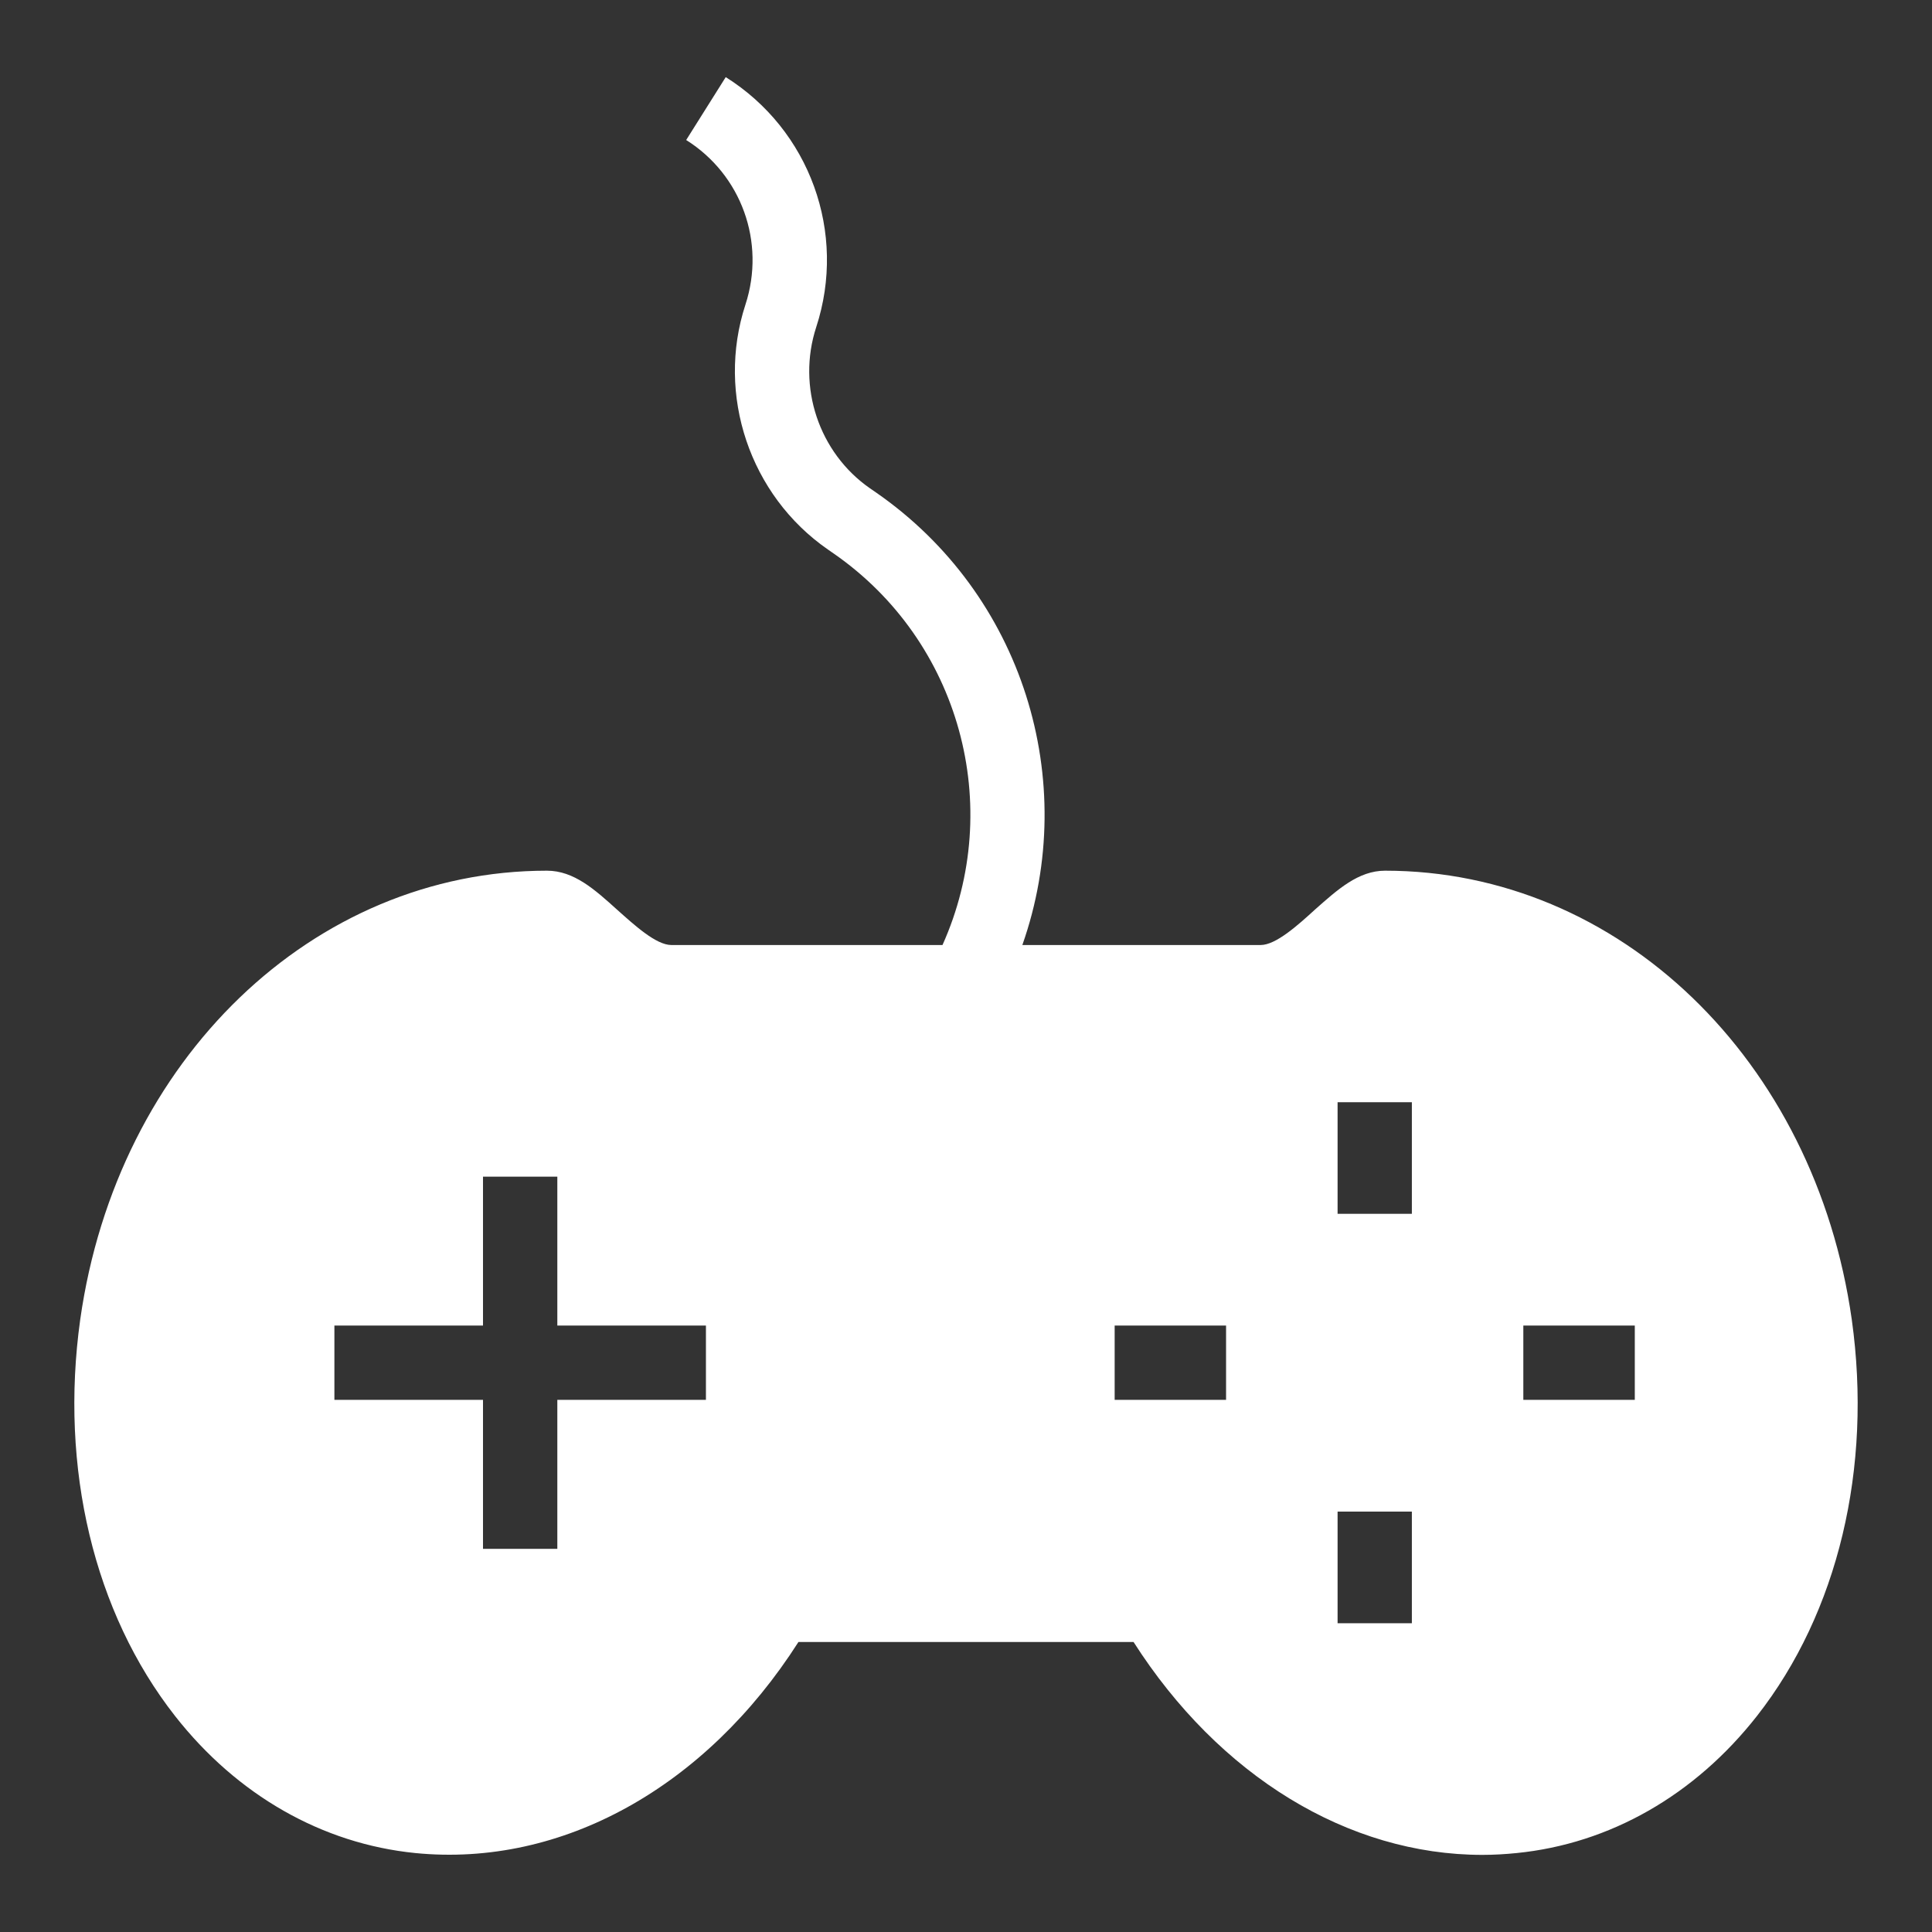 <svg width="36" height="36" viewBox="0 0 36 36" fill="none" xmlns="http://www.w3.org/2000/svg">
<rect x="0" y="0" width="36" height="36" fill="#333333" stroke="none"/>
<path d="M34.505 24.587C33.819 19.741 30.164 16.224 25.809 16.224C25.311 16.224 24.923 16.577 24.508 16.944C24.182 17.242 23.774 17.609 23.49 17.609H19.05C20.128 14.547 19.063 11.074 16.321 9.175L16.212 9.1C15.26 8.439 14.846 7.209 15.209 6.096C15.784 4.337 15.09 2.421 13.523 1.437L12.786 2.609C13.815 3.255 14.27 4.512 13.89 5.677C13.341 7.356 13.972 9.231 15.425 10.238L15.533 10.313C17.893 11.949 18.723 15.023 17.562 17.609H12.51C12.226 17.609 11.825 17.242 11.499 16.951C11.084 16.577 10.696 16.224 10.191 16.224C5.836 16.224 2.181 19.741 1.495 24.587C1.108 27.357 1.752 30.049 3.261 31.974C4.417 33.449 6.002 34.356 7.74 34.529C10.475 34.799 13.154 33.297 14.878 30.596H21.122C22.715 33.089 25.117 34.563 27.623 34.563C27.838 34.563 28.052 34.55 28.26 34.529C29.998 34.356 31.583 33.449 32.739 31.974C34.248 30.049 34.892 27.357 34.505 24.587ZM13.154 26.084H10.385V28.86H9V26.084H6.231V24.7H9V21.925H10.385V24.7H13.154V26.084ZM22.846 26.084H20.77V24.7H22.846V26.084ZM26.308 30.247H24.924V28.166H26.308V30.247ZM26.308 22.618H24.924V20.538H26.308V22.618ZM30.462 26.084H28.385V24.7H30.462V26.084Z" fill="white"/>
</svg>
